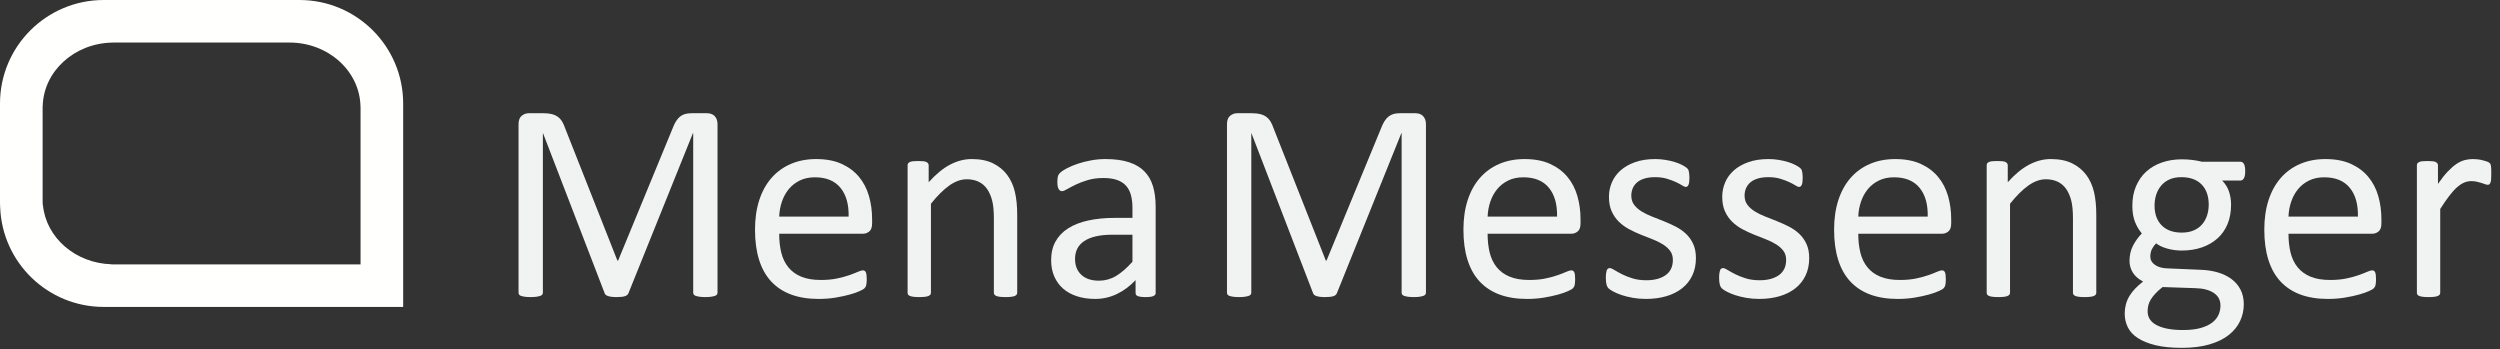 <svg enable-background="new 0 0 1080 150.763" viewBox="0 0 1080 150.763" xmlns="http://www.w3.org/2000/svg"><rect x="0" y="0" width="1080" height="150.763" fill="#333333" stroke="none"/><g fill="#f1f2f2"><path d="m616.011 126.384c0 .326-.084.611-.252.855s-.461.438-.881.58c-.42.143-.955.265-1.604.367-.65.101-1.5.153-2.548.153-.966 0-1.794-.052-2.486-.153-.691-.102-1.237-.224-1.636-.367-.399-.142-.682-.336-.85-.58-.168-.245-.251-.529-.251-.855v-68.853h-.122l-27.859 69.159c-.122.286-.296.53-.52.733-.224.204-.55.377-.978.519-.428.143-.938.245-1.527.306-.591.061-1.293.092-2.107.092-.855 0-1.589-.041-2.199-.123-.611-.082-1.121-.193-1.527-.336-.408-.142-.724-.315-.947-.519-.225-.204-.377-.428-.458-.672l-26.637-69.159h-.061v68.854c0 .326-.084.611-.252.855s-.461.438-.881.58c-.42.143-.965.265-1.636.367-.671.101-1.531.153-2.579.153-1.007 0-1.846-.052-2.518-.153-.671-.102-1.206-.224-1.604-.367-.399-.142-.671-.336-.818-.58-.147-.245-.219-.529-.219-.855v-72.703c0-1.711.454-2.933 1.364-3.666s1.923-1.1 3.04-1.1h6.452c1.323 0 2.481.123 3.474.367.992.244 1.86.632 2.604 1.161.745.53 1.365 1.202 1.862 2.016.496.815.931 1.772 1.303 2.872l22.604 57.245h.306l23.521-57.062c.454-1.222.95-2.26 1.489-3.116.538-.855 1.128-1.537 1.77-2.046s1.354-.875 2.142-1.1c.785-.223 1.696-.336 2.73-.336h6.766c.62 0 1.21.092 1.769.275.559.184 1.035.469 1.429.855.393.388.714.876.962 1.466.248.591.372 1.313.372 2.169v72.702z"/><path d="m682.787 96.57c0 1.588-.398 2.719-1.196 3.391-.799.672-1.708 1.008-2.731 1.008h-36.211c0 3.055.307 5.804.92 8.248.614 2.444 1.638 4.542 3.07 6.292 1.432 1.752 3.294 3.096 5.586 4.032 2.292.938 5.096 1.405 8.411 1.405 2.619 0 4.952-.214 6.998-.642 2.047-.428 3.816-.906 5.311-1.436 1.494-.529 2.722-1.008 3.684-1.436.963-.428 1.689-.642 2.181-.642.286 0 .541.071.767.214s.399.357.522.642c.122.285.215.682.275 1.191.062.51.093 1.13.093 1.864 0 .53-.021.988-.062 1.375-.041.388-.091.733-.152 1.039-.062.305-.163.581-.306.825s-.326.479-.55.703c-.225.224-.886.591-1.985 1.1-1.1.51-2.526 1.008-4.276 1.497-1.752.489-3.778.926-6.079 1.313-2.302.386-4.756.58-7.362.58-4.521 0-8.482-.632-11.883-1.894-3.4-1.262-6.262-3.136-8.583-5.621-2.322-2.484-4.073-5.6-5.255-9.347s-1.771-8.104-1.771-13.074c0-4.724.611-8.97 1.833-12.738 1.222-3.767 2.983-6.965 5.284-9.592s5.081-4.643 8.34-6.048c3.258-1.405 6.903-2.107 10.936-2.107 4.317 0 7.993.693 11.027 2.077 3.034 1.385 5.529 3.249 7.484 5.59 1.955 2.343 3.391 5.092 4.308 8.248.916 3.157 1.374 6.527 1.374 10.111v1.832zm-10.141-2.993c.122-5.294-1.057-9.449-3.534-12.463-2.479-3.014-6.157-4.521-11.034-4.521-2.5 0-4.692.469-6.577 1.405-1.885.938-3.463 2.179-4.733 3.727-1.271 1.548-2.254 3.351-2.951 5.407-.696 2.057-1.085 4.206-1.167 6.445z"/><path d="m732.641 111.477c0 2.811-.52 5.315-1.559 7.515-1.038 2.2-2.516 4.053-4.429 5.56-1.915 1.507-4.196 2.648-6.843 3.421-2.648.773-5.56 1.161-8.736 1.161-1.955 0-3.818-.153-5.591-.458-1.771-.306-3.36-.693-4.765-1.161s-2.597-.957-3.574-1.466c-.978-.509-1.69-.967-2.139-1.375-.448-.406-.774-.977-.978-1.71s-.306-1.73-.306-2.994c0-.773.04-1.425.123-1.955.081-.529.183-.957.305-1.283s.295-.56.52-.703c.224-.142.479-.214.764-.214.448 0 1.109.275 1.985.825s1.955 1.151 3.238 1.802c1.283.652 2.8 1.252 4.552 1.802 1.751.55 3.767.825 6.048.825 1.711 0 3.259-.183 4.644-.55 1.384-.367 2.586-.906 3.604-1.619 1.018-.712 1.803-1.619 2.353-2.719s.824-2.403.824-3.91c0-1.547-.397-2.851-1.191-3.91s-1.843-1.995-3.146-2.81c-1.304-.814-2.77-1.537-4.398-2.169-1.63-.631-3.31-1.292-5.04-1.986-1.731-.692-3.422-1.476-5.071-2.352-1.649-.875-3.126-1.944-4.429-3.208-1.305-1.262-2.353-2.769-3.146-4.521-.795-1.75-1.191-3.849-1.191-6.292 0-2.158.417-4.225 1.252-6.201.835-1.975 2.087-3.706 3.758-5.193 1.669-1.486 3.757-2.678 6.262-3.574s5.427-1.344 8.768-1.344c1.466 0 2.933.122 4.398.366 1.466.245 2.789.55 3.971.917s2.189.764 3.024 1.191 1.467.805 1.895 1.13c.427.326.712.611.854.855.143.245.245.52.306.825.062.306.122.683.184 1.13.061.449.092.999.092 1.65 0 .693-.031 1.293-.092 1.802-.062.51-.163.927-.306 1.252-.144.326-.315.56-.52.702-.204.144-.428.214-.672.214-.366 0-.896-.223-1.588-.672-.693-.448-1.589-.926-2.688-1.436-1.1-.509-2.394-.987-3.88-1.436-1.487-.448-3.188-.672-5.102-.672-1.71 0-3.218.194-4.521.581-1.304.387-2.373.937-3.207 1.649-.836.713-1.467 1.558-1.895 2.535-.428.978-.642 2.037-.642 3.177 0 1.588.407 2.923 1.223 4.001.813 1.08 1.872 2.027 3.177 2.841 1.303.815 2.789 1.548 4.46 2.2 1.669.652 3.369 1.324 5.101 2.016 1.731.693 3.441 1.466 5.132 2.321 1.69.855 3.187 1.894 4.491 3.116 1.303 1.222 2.352 2.688 3.146 4.399.793 1.714 1.191 3.751 1.191 6.112z"/><path d="m781.577 111.477c0 2.811-.52 5.315-1.559 7.515-1.038 2.2-2.516 4.053-4.429 5.56-1.915 1.507-4.196 2.648-6.843 3.421-2.648.773-5.56 1.161-8.736 1.161-1.955 0-3.818-.153-5.591-.458-1.771-.306-3.36-.693-4.765-1.161s-2.597-.957-3.574-1.466c-.978-.509-1.69-.967-2.139-1.375-.448-.406-.774-.977-.978-1.71s-.306-1.73-.306-2.994c0-.773.04-1.425.123-1.955.081-.529.183-.957.305-1.283s.295-.56.52-.703c.224-.142.479-.214.764-.214.448 0 1.109.275 1.985.825s1.955 1.151 3.238 1.802c1.283.652 2.8 1.252 4.552 1.802 1.751.55 3.767.825 6.048.825 1.711 0 3.259-.183 4.644-.55 1.384-.367 2.586-.906 3.604-1.619 1.018-.712 1.803-1.619 2.353-2.719s.824-2.403.824-3.91c0-1.547-.397-2.851-1.191-3.91s-1.843-1.995-3.146-2.81c-1.304-.814-2.77-1.537-4.398-2.169-1.63-.631-3.31-1.292-5.04-1.986-1.731-.692-3.422-1.476-5.071-2.352-1.649-.875-3.126-1.944-4.429-3.208-1.305-1.262-2.353-2.769-3.146-4.521-.795-1.75-1.191-3.849-1.191-6.292 0-2.158.417-4.225 1.252-6.201.835-1.975 2.087-3.706 3.758-5.193 1.669-1.486 3.757-2.678 6.262-3.574s5.427-1.344 8.768-1.344c1.466 0 2.933.122 4.398.366 1.466.245 2.789.55 3.971.917s2.189.764 3.024 1.191 1.467.805 1.895 1.13c.427.326.712.611.854.855.143.245.245.52.306.825.062.306.122.683.184 1.13.061.449.092.999.092 1.65 0 .693-.031 1.293-.092 1.802-.062.51-.163.927-.306 1.252-.144.326-.315.56-.52.702-.204.144-.428.214-.672.214-.366 0-.896-.223-1.588-.672-.693-.448-1.589-.926-2.688-1.436-1.1-.509-2.394-.987-3.88-1.436-1.487-.448-3.188-.672-5.102-.672-1.71 0-3.218.194-4.521.581-1.304.387-2.373.937-3.207 1.649-.836.713-1.467 1.558-1.895 2.535-.428.978-.642 2.037-.642 3.177 0 1.588.407 2.923 1.223 4.001.813 1.08 1.872 2.027 3.177 2.841 1.303.815 2.789 1.548 4.46 2.2 1.669.652 3.369 1.324 5.101 2.016 1.731.693 3.441 1.466 5.132 2.321 1.69.855 3.187 1.894 4.491 3.116 1.303 1.222 2.352 2.688 3.146 4.399.794 1.714 1.191 3.751 1.191 6.112z"/><path d="m842.915 96.57c0 1.588-.398 2.719-1.196 3.391-.799.672-1.708 1.008-2.731 1.008h-36.211c0 3.055.307 5.804.92 8.248.614 2.444 1.638 4.542 3.07 6.292 1.432 1.752 3.294 3.096 5.586 4.032 2.292.938 5.096 1.405 8.411 1.405 2.619 0 4.952-.214 6.998-.642 2.047-.428 3.816-.906 5.311-1.436 1.494-.529 2.722-1.008 3.684-1.436.963-.428 1.689-.642 2.181-.642.286 0 .541.071.767.214s.399.357.522.642c.122.285.215.682.275 1.191.062.51.093 1.13.093 1.864 0 .53-.021.988-.062 1.375-.041.388-.091.733-.152 1.039-.062.305-.163.581-.306.825s-.326.479-.55.703c-.225.224-.886.591-1.985 1.1-1.1.51-2.526 1.008-4.276 1.497-1.752.489-3.778.926-6.079 1.313-2.302.386-4.756.58-7.362.58-4.521 0-8.482-.632-11.883-1.894-3.4-1.262-6.262-3.136-8.583-5.621-2.322-2.484-4.073-5.6-5.255-9.347s-1.771-8.104-1.771-13.074c0-4.724.611-8.97 1.833-12.738 1.222-3.767 2.983-6.965 5.284-9.592s5.081-4.643 8.34-6.048c3.258-1.405 6.903-2.107 10.936-2.107 4.317 0 7.993.693 11.027 2.077 3.034 1.385 5.529 3.249 7.484 5.59 1.955 2.343 3.391 5.092 4.308 8.248.916 3.157 1.374 6.527 1.374 10.111v1.832zm-10.142-2.993c.122-5.294-1.057-9.449-3.534-12.463-2.479-3.014-6.157-4.521-11.034-4.521-2.5 0-4.692.469-6.577 1.405-1.885.938-3.463 2.179-4.733 3.727-1.271 1.548-2.254 3.351-2.951 5.407-.696 2.057-1.085 4.206-1.167 6.445z"/><path d="m905.598 126.445c0 .327-.082.602-.244.825-.163.225-.428.418-.794.581-.367.162-.877.284-1.527.366-.652.082-1.467.123-2.444.123-1.019 0-1.854-.041-2.505-.123s-1.16-.204-1.527-.366c-.366-.163-.632-.356-.794-.581-.163-.223-.244-.498-.244-.825v-32.196c0-3.136-.245-5.661-.733-7.576-.488-1.914-1.202-3.563-2.139-4.949-.938-1.384-2.148-2.444-3.635-3.177s-3.207-1.1-5.162-1.1c-2.526 0-5.051.896-7.576 2.688-2.525 1.793-5.173 4.42-7.942 7.881v38.428c0 .327-.082.602-.244.825-.163.225-.428.418-.794.581-.367.162-.877.284-1.527.366-.652.082-1.487.123-2.505.123-.978 0-1.793-.041-2.444-.123s-1.171-.204-1.558-.366c-.388-.163-.652-.356-.794-.581-.144-.223-.214-.498-.214-.825v-54.984c0-.326.061-.601.183-.825.123-.224.367-.428.733-.611.367-.184.835-.306 1.405-.367s1.323-.092 2.261-.092c.896 0 1.639.031 2.229.092s1.049.183 1.375.367c.325.183.56.387.702.611.143.224.214.499.214.825v7.27c3.095-3.461 6.181-5.997 9.256-7.606 3.075-1.608 6.181-2.413 9.317-2.413 3.665 0 6.751.621 9.256 1.863 2.505 1.243 4.53 2.902 6.078 4.979s2.658 4.511 3.33 7.301c.672 2.791 1.008 6.14 1.008 10.05v33.541z"/><path d="m969.93 73.965c0 1.426-.193 2.454-.58 3.085-.388.632-.886.947-1.497.947h-7.881c1.425 1.466 2.423 3.085 2.993 4.857s.855 3.615.855 5.529c0 3.177-.51 5.987-1.527 8.431-1.019 2.444-2.474 4.512-4.368 6.201-1.894 1.69-4.145 2.984-6.751 3.879-2.606.896-5.498 1.344-8.675 1.344-2.241 0-4.368-.295-6.385-.886-2.016-.59-3.574-1.334-4.674-2.23-.733.733-1.334 1.568-1.802 2.505-.469.937-.703 2.016-.703 3.238 0 1.426.662 2.607 1.985 3.543 1.323.938 3.086 1.446 5.285 1.527l14.357.611c2.728.082 5.232.458 7.515 1.13 2.28.672 4.255 1.629 5.926 2.872 1.67 1.243 2.973 2.77 3.91 4.582s1.405 3.919 1.405 6.323c0 2.525-.53 4.928-1.589 7.209-1.06 2.281-2.679 4.286-4.856 6.018-2.18 1.73-4.96 3.095-8.34 4.093-3.381.998-7.372 1.497-11.975 1.497-4.439 0-8.217-.377-11.333-1.13-3.115-.754-5.672-1.782-7.667-3.085-1.996-1.304-3.442-2.862-4.338-4.674s-1.344-3.778-1.344-5.896c0-1.344.162-2.648.488-3.91.326-1.263.825-2.465 1.497-3.604s1.506-2.23 2.505-3.269c.997-1.039 2.147-2.067 3.452-3.085-1.996-1.018-3.474-2.3-4.43-3.849-.957-1.547-1.436-3.217-1.436-5.01 0-2.484.509-4.704 1.527-6.659s2.28-3.706 3.788-5.254c-1.264-1.506-2.261-3.208-2.994-5.101-.733-1.894-1.1-4.185-1.1-6.874 0-3.136.529-5.946 1.589-8.431 1.059-2.484 2.524-4.582 4.398-6.293 1.873-1.71 4.124-3.024 6.751-3.94s5.488-1.375 8.584-1.375c1.669 0 3.228.091 4.674.275 1.444.183 2.8.438 4.062.764h16.617c.692 0 1.212.336 1.559 1.008.349.674.523 1.703.523 3.087zm-10.692 58.04c0-2.363-.968-4.185-2.901-5.468-1.936-1.283-4.552-1.965-7.851-2.047l-14.235-.489c-1.304 1.019-2.373 1.986-3.207 2.902-.836.917-1.497 1.792-1.986 2.627-.488.834-.824 1.659-1.008 2.474-.184.814-.274 1.649-.274 2.505 0 2.647 1.344 4.653 4.032 6.018 2.688 1.364 6.435 2.047 11.241 2.047 3.055 0 5.609-.296 7.667-.886 2.057-.591 3.716-1.375 4.979-2.352 1.262-.978 2.169-2.099 2.719-3.36.55-1.263.824-2.587.824-3.971zm-5.07-43.56c0-3.747-1.029-6.669-3.086-8.767-2.057-2.097-4.979-3.146-8.767-3.146-1.955 0-3.656.327-5.102.978-1.446.652-2.647 1.548-3.604 2.688-.957 1.141-1.671 2.455-2.139 3.941-.469 1.487-.702 3.045-.702 4.673 0 3.626 1.028 6.476 3.085 8.553s4.938 3.116 8.646 3.116c1.995 0 3.727-.315 5.192-.947 1.467-.631 2.678-1.506 3.636-2.627.956-1.12 1.669-2.413 2.138-3.879.468-1.467.703-2.995.703-4.583z"/><path d="m1028.764 96.57c0 1.588-.398 2.719-1.196 3.391-.799.672-1.708 1.008-2.731 1.008h-36.211c0 3.055.307 5.804.92 8.248.614 2.444 1.638 4.542 3.07 6.292 1.432 1.752 3.294 3.096 5.586 4.032 2.292.938 5.096 1.405 8.411 1.405 2.619 0 4.952-.214 6.998-.642 2.047-.428 3.816-.906 5.311-1.436 1.494-.529 2.722-1.008 3.684-1.436.963-.428 1.689-.642 2.181-.642.286 0 .541.071.767.214s.399.357.522.642c.122.285.215.682.275 1.191.062.51.093 1.13.093 1.864 0 .53-.021.988-.062 1.375-.041.388-.091.733-.152 1.039-.062.305-.163.581-.306.825s-.326.479-.55.703c-.225.224-.886.591-1.985 1.1-1.1.51-2.526 1.008-4.276 1.497-1.752.489-3.778.926-6.079 1.313-2.302.386-4.756.58-7.362.58-4.521 0-8.482-.632-11.883-1.894-3.4-1.262-6.262-3.136-8.583-5.621-2.322-2.484-4.073-5.6-5.255-9.347s-1.771-8.104-1.771-13.074c0-4.724.611-8.97 1.833-12.738 1.222-3.767 2.983-6.965 5.284-9.592s5.081-4.643 8.34-6.048c3.258-1.405 6.903-2.107 10.936-2.107 4.317 0 7.993.693 11.027 2.077 3.034 1.385 5.529 3.249 7.484 5.59 1.955 2.343 3.391 5.092 4.308 8.248.916 3.157 1.374 6.527 1.374 10.111v1.832zm-10.142-2.993c.122-5.294-1.057-9.449-3.534-12.463-2.479-3.014-6.157-4.521-11.034-4.521-2.5 0-4.692.469-6.577 1.405-1.885.938-3.463 2.179-4.733 3.727-1.271 1.548-2.254 3.351-2.951 5.407-.696 2.057-1.085 4.206-1.167 6.445z"/><path d="m1076.234 75.065c0 .896-.021 1.649-.062 2.261-.041.611-.122 1.09-.244 1.436-.122.347-.275.611-.458.794-.184.183-.438.275-.764.275-.327 0-.724-.092-1.191-.275-.469-.184-.999-.367-1.589-.55-.591-.183-1.252-.356-1.985-.519-.733-.162-1.527-.245-2.383-.245-1.019 0-2.016.205-2.993.611-.978.407-2.007 1.08-3.086 2.016-1.079.937-2.21 2.179-3.391 3.727-1.182 1.548-2.484 3.442-3.91 5.682v36.168c0 .327-.082.602-.244.825-.163.225-.428.418-.794.581-.367.162-.877.284-1.527.366-.652.082-1.487.123-2.505.123-.978 0-1.793-.041-2.444-.123s-1.171-.204-1.558-.366c-.388-.163-.652-.356-.794-.581-.144-.223-.214-.498-.214-.825v-54.986c0-.326.061-.601.183-.825.123-.224.367-.428.733-.611.367-.184.835-.306 1.405-.367s1.323-.092 2.261-.092c.896 0 1.639.031 2.229.092s1.049.183 1.375.367c.325.183.56.387.702.611.143.224.214.499.214.825v8.003c1.507-2.2 2.922-3.991 4.246-5.376 1.323-1.384 2.576-2.474 3.758-3.269 1.181-.794 2.352-1.344 3.513-1.649s2.331-.458 3.513-.458c.529 0 1.131.03 1.803.091s1.374.174 2.107.336c.733.164 1.395.347 1.985.55.59.205 1.009.408 1.253.611.244.204.406.397.488.58.081.184.153.418.214.703.062.286.102.703.122 1.252s.032 1.294.032 2.231z"/><path d="m309.972 126.384c0 .326-.084.611-.252.855s-.461.438-.881.58c-.42.143-.955.265-1.605.367-.65.101-1.5.153-2.548.153-.965 0-1.793-.052-2.485-.153-.692-.102-1.237-.224-1.636-.367-.399-.142-.682-.336-.85-.58-.168-.245-.251-.529-.251-.855v-68.853h-.123l-27.859 69.159c-.122.286-.296.53-.52.733-.224.204-.55.377-.977.519-.428.143-.938.245-1.528.306-.591.061-1.293.092-2.107.092-.855 0-1.588-.041-2.2-.123-.611-.082-1.121-.193-1.527-.336-.407-.142-.723-.315-.947-.519s-.377-.428-.458-.672l-26.637-69.159h-.061v68.854c0 .326-.084.611-.252.855s-.461.438-.881.58c-.42.143-.965.265-1.636.367-.671.101-1.531.153-2.579.153-1.007 0-1.846-.052-2.518-.153-.671-.102-1.206-.224-1.604-.367-.399-.142-.671-.336-.818-.58-.147-.245-.219-.529-.219-.855v-72.703c0-1.711.454-2.933 1.364-3.666s1.923-1.1 3.04-1.1h6.452c1.323 0 2.481.123 3.474.367s1.86.632 2.605 1.161c.745.53 1.365 1.202 1.861 2.016.497.815.931 1.772 1.303 2.872l22.605 57.245h.305l23.521-57.062c.454-1.222.951-2.26 1.489-3.116.538-.855 1.128-1.537 1.77-2.046s1.354-.875 2.141-1.1c.786-.223 1.696-.336 2.731-.336h6.765c.621 0 1.21.092 1.769.275.558.184 1.035.469 1.428.855.394.388.714.876.962 1.466.248.591.372 1.313.372 2.169v72.702z"/><path d="m376.748 96.57c0 1.588-.399 2.719-1.197 3.391s-1.708 1.008-2.731 1.008h-36.211c0 3.055.307 5.804.92 8.248s1.637 4.542 3.07 6.292c1.432 1.752 3.294 3.096 5.586 4.032 2.292.938 5.096 1.405 8.411 1.405 2.62 0 4.952-.214 6.999-.642 2.046-.428 3.816-.906 5.31-1.436 1.494-.529 2.722-1.008 3.684-1.436s1.688-.642 2.18-.642c.287 0 .542.071.767.214s.399.357.522.642.215.682.276 1.191c.061.51.093 1.13.093 1.864 0 .53-.021.988-.061 1.375-.041.388-.092.733-.153 1.039-.061.305-.163.581-.306.825s-.326.479-.55.703-.886.591-1.985 1.1c-1.1.51-2.526 1.008-4.277 1.497s-3.778.926-6.079 1.313c-2.302.386-4.756.58-7.362.58-4.521 0-8.482-.632-11.883-1.894s-6.262-3.136-8.584-5.621c-2.321-2.484-4.073-5.6-5.254-9.347-1.182-3.747-1.772-8.104-1.772-13.074 0-4.724.611-8.97 1.833-12.738 1.222-3.767 2.983-6.965 5.285-9.592 2.3-2.627 5.08-4.643 8.339-6.048 3.258-1.405 6.904-2.107 10.936-2.107 4.316 0 7.993.693 11.027 2.077 3.034 1.385 5.529 3.249 7.484 5.59 1.955 2.343 3.391 5.092 4.307 8.248.917 3.157 1.375 6.527 1.375 10.111v1.832zm-10.142-2.993c.123-5.294-1.057-9.449-3.535-12.463-2.479-3.014-6.157-4.521-11.033-4.521-2.5 0-4.693.469-6.577 1.405-1.885.938-3.463 2.179-4.734 3.727s-2.254 3.351-2.951 5.407c-.697 2.057-1.085 4.206-1.167 6.445z"/><path d="m439.431 126.445c0 .327-.082.602-.244.825-.163.225-.428.418-.794.581-.366.162-.876.284-1.527.366-.652.082-1.466.123-2.443.123-1.019 0-1.854-.041-2.505-.123-.652-.082-1.161-.204-1.527-.366-.367-.163-.632-.356-.794-.581-.163-.223-.245-.498-.245-.825v-32.196c0-3.136-.244-5.661-.733-7.576-.489-1.914-1.202-3.563-2.138-4.949-.938-1.384-2.149-2.444-3.635-3.177-1.487-.733-3.208-1.1-5.163-1.1-2.526 0-5.051.896-7.576 2.688-2.526 1.793-5.173 4.42-7.942 7.881v38.428c0 .327-.083.602-.245.825-.163.225-.428.418-.794.581-.366.162-.876.284-1.527.366-.652.082-1.487.123-2.505.123-.977 0-1.792-.041-2.443-.123-.652-.082-1.171-.204-1.558-.366-.388-.163-.652-.356-.794-.581-.143-.223-.213-.498-.213-.825v-54.984c0-.326.061-.601.183-.825s.367-.428.733-.611c.367-.184.834-.306 1.405-.367.57-.061 1.323-.092 2.261-.092.895 0 1.639.031 2.23.092.59.061 1.048.183 1.375.367.325.183.559.387.703.611.142.224.214.499.214.825v7.27c3.095-3.461 6.18-5.997 9.255-7.606 3.075-1.608 6.18-2.413 9.317-2.413 3.666 0 6.751.621 9.256 1.863 2.505 1.243 4.531 2.902 6.079 4.979 1.547 2.077 2.658 4.511 3.33 7.301.672 2.791 1.008 6.14 1.008 10.05v33.541z"/><path d="m499.242 126.506c0 .489-.164.855-.489 1.1-.327.245-.774.428-1.344.55-.571.123-1.405.184-2.505.184-1.06 0-1.904-.061-2.535-.184-.632-.122-1.09-.305-1.375-.55-.285-.244-.428-.611-.428-1.1v-5.499c-2.403 2.566-5.081 4.562-8.034 5.987-2.954 1.425-6.079 2.138-9.378 2.138-2.893 0-5.509-.377-7.851-1.13-2.343-.753-4.338-1.843-5.987-3.269-1.649-1.425-2.933-3.177-3.849-5.254s-1.375-4.439-1.375-7.087c0-3.095.631-5.783 1.894-8.064 1.262-2.28 3.075-4.174 5.438-5.682 2.361-1.506 5.254-2.637 8.675-3.391 3.421-.753 7.27-1.13 11.547-1.13h7.576v-4.275c0-2.117-.225-3.991-.672-5.621-.448-1.628-1.171-2.983-2.168-4.062-.999-1.079-2.291-1.894-3.88-2.444-1.588-.55-3.543-.825-5.865-.825-2.485 0-4.715.296-6.69.886-1.976.591-3.707 1.243-5.193 1.955-1.487.713-2.729 1.365-3.727 1.955-.999.591-1.741.886-2.23.886-.326 0-.611-.081-.855-.244-.245-.163-.458-.407-.642-.733-.183-.326-.316-.743-.397-1.252-.082-.509-.123-1.069-.123-1.68 0-1.018.071-1.822.214-2.413.143-.59.489-1.15 1.039-1.68.55-.529 1.497-1.15 2.841-1.863 1.344-.712 2.891-1.364 4.643-1.955 1.75-.59 3.666-1.079 5.743-1.466s4.174-.58 6.293-.58c3.95 0 7.31.448 10.081 1.344 2.769.896 5.01 2.21 6.72 3.94 1.71 1.732 2.953 3.88 3.727 6.446.773 2.566 1.161 5.56 1.161 8.981zm-10.019-25.11h-8.614c-2.771 0-5.173.235-7.209.703-2.037.469-3.727 1.161-5.071 2.077-1.344.917-2.332 2.016-2.963 3.299-.632 1.283-.947 2.76-.947 4.429 0 2.852.906 5.123 2.719 6.812 1.812 1.69 4.347 2.536 7.606 2.536 2.647 0 5.102-.672 7.362-2.016 2.261-1.344 4.633-3.4 7.118-6.171v-11.669z"/></g><path d="m129.34 0h-80.47c-.03.04-.06.09-.09.13v-.13h-3.95c-24.76 0-44.83 20.03-44.83 44.74v43.11c0 .3.04.59.04.89.01.28.01.56.03.84.91 23.9 20.58 43.01 44.76 43.01h129.34v-87.85c0-24.71-20.07-44.74-44.83-44.74zm26.42 114.21h-107.35c-.13 0-.25 0-.38-.01v-.04c-15.49-.5-28.06-11.47-29.47-25.42h-.07c-.05-.62-.08-1.25-.08-1.89v-40.99h.04c.36-15.04 13.61-27.16 30.05-27.46.09 0 .19 0 .28-.01h.22c.04-.01.09-.01.13-.01h75.91c16.77 0 30.38 12.3 30.69 27.57 0 .17.03.35.03.52z" fill="#fffffd"/><path d="m.04 88.74h-.02c0-.3-.02-.59-.02-.89 0 .3.04.59.04.89z" fill="#fffffd"/><path d="m.07 89.58h-.03c0-.31-.04-.61-.04-.93v-.8c0 .3.04.59.04.89.01.28.01.56.03.84z" fill="#fffffd"/></svg>